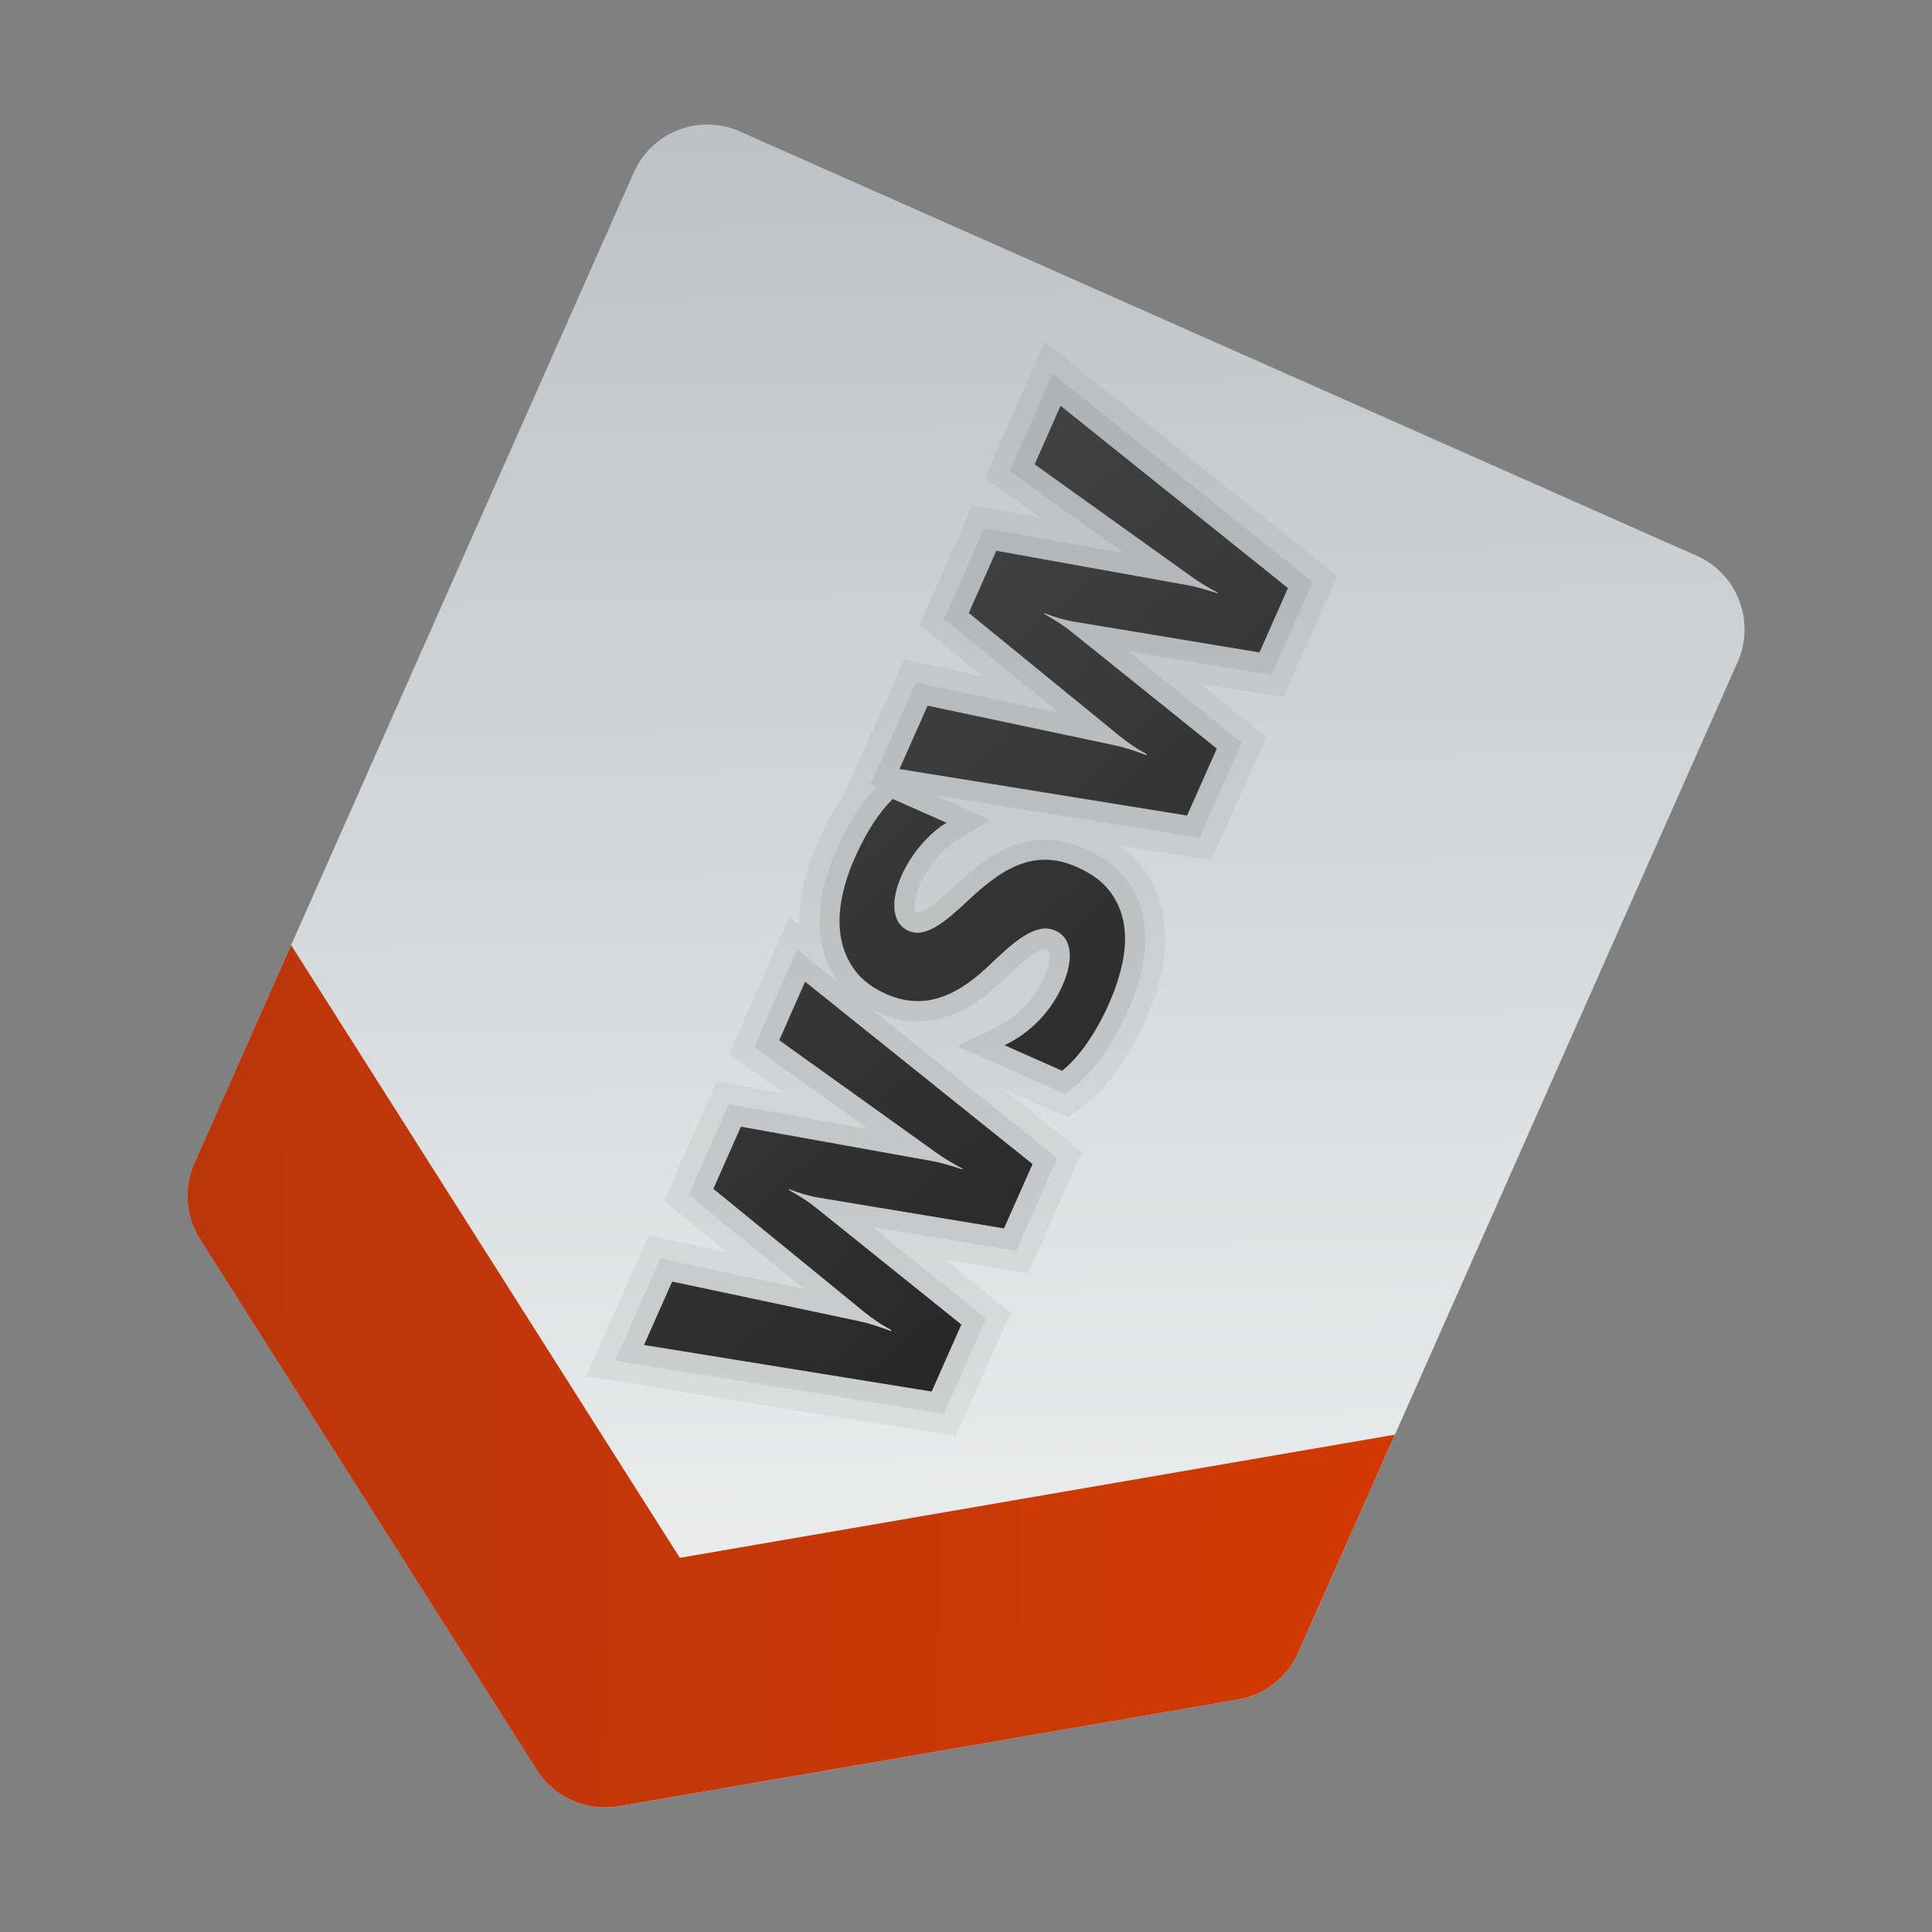 <svg xmlns="http://www.w3.org/2000/svg" viewBox="0 0 48 48"><rect x="0" y="0" width="48" height="48" fill="#808080" stroke="none"/><linearGradient id="tj8F1_nWjJXHnBEueTXY9a" x1="24.336" x2="23.655" y1="42.498" y2="2.328" gradientUnits="userSpaceOnUse"><stop offset="0" stop-color="#f0f0f0"/><stop offset="1" stop-color="#bbc1c4"/></linearGradient><path fill="url(#tj8F1_nWjJXHnBEueTXY9a)" d="M43.171,16.447L32.253,41.064c-0.271,0.611-0.83,1.047-1.489,1.16l-15.397,2.652	c-0.796,0.137-1.596-0.218-2.028-0.9l-8.37-13.193c-0.358-0.565-0.411-1.271-0.139-1.882L15.746,4.284	c0.448-1.01,1.629-1.465,2.639-1.017l23.768,10.541C43.163,14.255,43.618,15.437,43.171,16.447z"/><linearGradient id="tj8F1_nWjJXHnBEueTXY9b" x1="28.066" x2="41.853" y1="5.298" y2="39.766" gradientTransform="scale(-1) rotate(-66.083 -36.806 36.86)" gradientUnits="userSpaceOnUse"><stop offset="0" stop-color="#d43a02"/><stop offset="1" stop-color="#b9360c"/></linearGradient><path fill="url(#tj8F1_nWjJXHnBEueTXY9b)" d="M4.968,30.784l8.37,13.193c0.432,0.682,1.233,1.036,2.028,0.899l15.397-2.652	c0.659-0.113,1.218-0.549,1.489-1.16l2.404-5.42l-17.766,3.06L7.233,23.481l-2.404,5.42C4.558,29.513,4.61,30.219,4.968,30.784z"/><path d="M32.613,14.462l-6.458-5.178l-1.073,2.422l2.852,2.042l-3.48-0.626l-0.999,2.252l2.87,2.342	l-3.572-0.758l-1.127,2.537l0.18,0.029c-0.197,0.202-0.382,0.43-0.547,0.686c-0.169,0.264-0.329,0.567-0.489,0.927	c-0.164,0.37-0.283,0.749-0.353,1.126c-0.072,0.394-0.077,0.773-0.015,1.129c0.066,0.377,0.215,0.721,0.442,1.022	c0.015,0.021,0.039,0.036,0.056,0.056l-1.091-0.875l-1.074,2.42l2.852,2.043l-3.479-0.626l-0.999,2.252l2.87,2.342l-3.572-0.758	l-1.127,2.538l8.168,1.321L24.5,32.76l-2.834-2.277l3.58,0.594l1.022-2.304l-4.676-3.749c0.075,0.042,0.139,0.093,0.221,0.129	c0.33,0.146,0.665,0.221,0.995,0.221c0.199,0,0.398-0.026,0.592-0.08c0.494-0.136,0.975-0.429,1.474-0.901	c0.163-0.155,0.317-0.299,0.467-0.432c0.129-0.114,0.251-0.209,0.366-0.281c0.09-0.056,0.172-0.092,0.317-0.098l0.052,0.093	c0.006,0.042,0.009,0.116-0.014,0.238c-0.019,0.108-0.061,0.237-0.125,0.382c-0.113,0.255-0.273,0.492-0.475,0.704	c-0.202,0.211-0.444,0.387-0.721,0.522l-0.963,0.472l2.688,1.192l0.238-0.192c0.262-0.211,0.5-0.476,0.731-0.811	c0.217-0.316,0.412-0.668,0.578-1.043c0.166-0.37,0.289-0.746,0.368-1.118c0.083-0.395,0.097-0.776,0.041-1.137	c-0.061-0.379-0.208-0.727-0.439-1.033c-0.233-0.312-0.572-0.566-1.006-0.759c-0.313-0.139-0.62-0.216-1.01-0.23	c-0.259,0-0.516,0.046-0.766,0.136c-0.259,0.095-0.514,0.231-0.759,0.406c-0.228,0.163-0.462,0.356-0.703,0.584	c-0.151,0.146-0.293,0.272-0.425,0.383c-0.114,0.095-0.221,0.173-0.319,0.229c-0.07,0.041-0.124,0.061-0.188,0.061	c-0.017,0-0.034-0.001-0.052-0.004c-0.017-0.025-0.025-0.066-0.029-0.096c-0.008-0.063-0.003-0.146,0.014-0.236	c0.021-0.112,0.061-0.233,0.117-0.36c0.044-0.1,0.099-0.202,0.162-0.305c0.066-0.106,0.14-0.209,0.222-0.309	c0.08-0.098,0.166-0.188,0.263-0.273c0.088-0.08,0.18-0.149,0.276-0.208l0.817-0.496l-1.413-0.627l6.613,1.07l1.051-2.367	l-2.835-2.277l3.582,0.594L32.613,14.462z" opacity=".07"/><linearGradient id="tj8F1_nWjJXHnBEueTXY9c" x1="7.714" x2="25.267" y1="16.291" y2="36.206" gradientUnits="userSpaceOnUse"><stop offset="0" stop-color="#4b4b4b"/><stop offset=".531" stop-color="#393939"/><stop offset="1" stop-color="#252525"/></linearGradient><path fill="url(#tj8F1_nWjJXHnBEueTXY9c)" d="M20.003,24.39l5.65,4.531l-0.709,1.598l-4.578-0.759c-0.238-0.038-0.493-0.111-0.764-0.216	l-0.008,0.018c0.279,0.156,0.502,0.301,0.667,0.435l3.624,2.911l-0.738,1.664L16,33.416L16.7,31.84l4.662,0.989	c0.199,0.041,0.455,0.121,0.77,0.24l0.013-0.027c-0.225-0.113-0.455-0.268-0.693-0.462l-3.729-3.044l0.685-1.544l4.764,0.857	c0.174,0.031,0.419,0.099,0.732,0.202l0.009-0.018c-0.23-0.117-0.454-0.254-0.673-0.41l-3.88-2.779L20.003,24.39z"/><linearGradient id="tj8F1_nWjJXHnBEueTXY9d" x1="13.718" x2="31.271" y1="10.999" y2="30.914" gradientUnits="userSpaceOnUse"><stop offset="0" stop-color="#4b4b4b"/><stop offset=".531" stop-color="#393939"/><stop offset="1" stop-color="#252525"/></linearGradient><path fill="url(#tj8F1_nWjJXHnBEueTXY9d)" d="M26.388,26.603l-1.429-0.634c0.333-0.163,0.62-0.372,0.863-0.627s0.434-0.538,0.57-0.847	c0.081-0.182,0.135-0.348,0.161-0.498c0.028-0.149,0.033-0.283,0.016-0.399c-0.019-0.116-0.057-0.214-0.115-0.294	c-0.06-0.08-0.135-0.14-0.228-0.181c-0.125-0.056-0.253-0.069-0.382-0.041c-0.13,0.027-0.264,0.085-0.402,0.171	c-0.139,0.087-0.283,0.197-0.436,0.333c-0.153,0.136-0.313,0.283-0.48,0.444c-0.431,0.407-0.85,0.667-1.26,0.779	c-0.408,0.112-0.826,0.074-1.252-0.115c-0.333-0.147-0.59-0.341-0.77-0.581c-0.181-0.24-0.297-0.51-0.35-0.81	c-0.053-0.299-0.048-0.616,0.014-0.952c0.063-0.336,0.168-0.674,0.318-1.013c0.148-0.334,0.299-0.619,0.453-0.859	s0.321-0.449,0.501-0.63l1.335,0.592c-0.122,0.074-0.239,0.162-0.352,0.264c-0.113,0.101-0.218,0.21-0.314,0.328	c-0.096,0.117-0.183,0.237-0.26,0.362c-0.076,0.125-0.141,0.246-0.193,0.365c-0.073,0.164-0.123,0.32-0.151,0.468	s-0.034,0.28-0.019,0.397s0.051,0.219,0.107,0.305c0.058,0.085,0.135,0.149,0.232,0.193c0.107,0.047,0.216,0.063,0.325,0.043	c0.11-0.02,0.227-0.064,0.349-0.135c0.121-0.07,0.252-0.164,0.391-0.28s0.289-0.251,0.449-0.404	c0.221-0.208,0.437-0.388,0.647-0.538s0.425-0.265,0.641-0.344c0.217-0.078,0.439-0.113,0.669-0.104s0.473,0.07,0.732,0.186	c0.357,0.158,0.627,0.359,0.809,0.602c0.183,0.243,0.298,0.515,0.346,0.813c0.047,0.299,0.035,0.617-0.036,0.954	s-0.183,0.677-0.335,1.019c-0.155,0.352-0.333,0.672-0.533,0.963S26.611,26.423,26.388,26.603z"/><path d="M33.226,14.313l-7.265-5.825l-1.501,3.389l1.379,0.987l-1.683-0.303l-1.313,2.96l1.566,1.278	l-1.949-0.414l-1.525,3.434c-0.03,0.043-0.067,0.076-0.096,0.121c-0.182,0.282-0.354,0.607-0.526,0.995	c-0.181,0.406-0.311,0.823-0.388,1.238c-0.052,0.284-0.063,0.561-0.053,0.833l-0.258-0.207l-1.502,3.385l1.38,0.989L17.81,26.87	l-1.313,2.96l1.566,1.278l-1.949-0.414l-1.555,3.501l9.189,1.486l1.363-3.07l-1.647-1.323l2.079,0.345l1.336-3.01l-1.974-1.583	l1.635,0.725l0.475-0.384c0.3-0.242,0.571-0.542,0.829-0.917c0.235-0.343,0.445-0.721,0.622-1.122c0.18-0.401,0.314-0.812,0.4-1.219	c0.096-0.454,0.111-0.897,0.045-1.319c-0.073-0.46-0.253-0.882-0.533-1.254c-0.155-0.207-0.352-0.388-0.577-0.55l2.292,0.371	l1.363-3.07l-1.647-1.323l2.081,0.345L33.226,14.313z" opacity=".05"/><linearGradient id="tj8F1_nWjJXHnBEueTXY9e" x1="18.384" x2="35.937" y1="6.886" y2="26.801" gradientUnits="userSpaceOnUse"><stop offset="0" stop-color="#4b4b4b"/><stop offset=".531" stop-color="#393939"/><stop offset="1" stop-color="#252525"/></linearGradient><path fill="url(#tj8F1_nWjJXHnBEueTXY9e)" d="M26.349,10.081l5.65,4.53l-0.708,1.598l-4.578-0.759c-0.239-0.038-0.493-0.11-0.764-0.216	l-0.008,0.018c0.279,0.156,0.502,0.302,0.667,0.436l3.623,2.91l-0.738,1.664l-7.146-1.156l0.699-1.574l4.662,0.988	c0.199,0.042,0.455,0.121,0.77,0.24l0.012-0.027c-0.224-0.113-0.455-0.268-0.692-0.462l-3.729-3.043l0.685-1.544l4.764,0.857	c0.174,0.03,0.419,0.099,0.732,0.201l0.008-0.018c-0.229-0.116-0.454-0.253-0.673-0.41l-3.879-2.778L26.349,10.081z"/></svg>